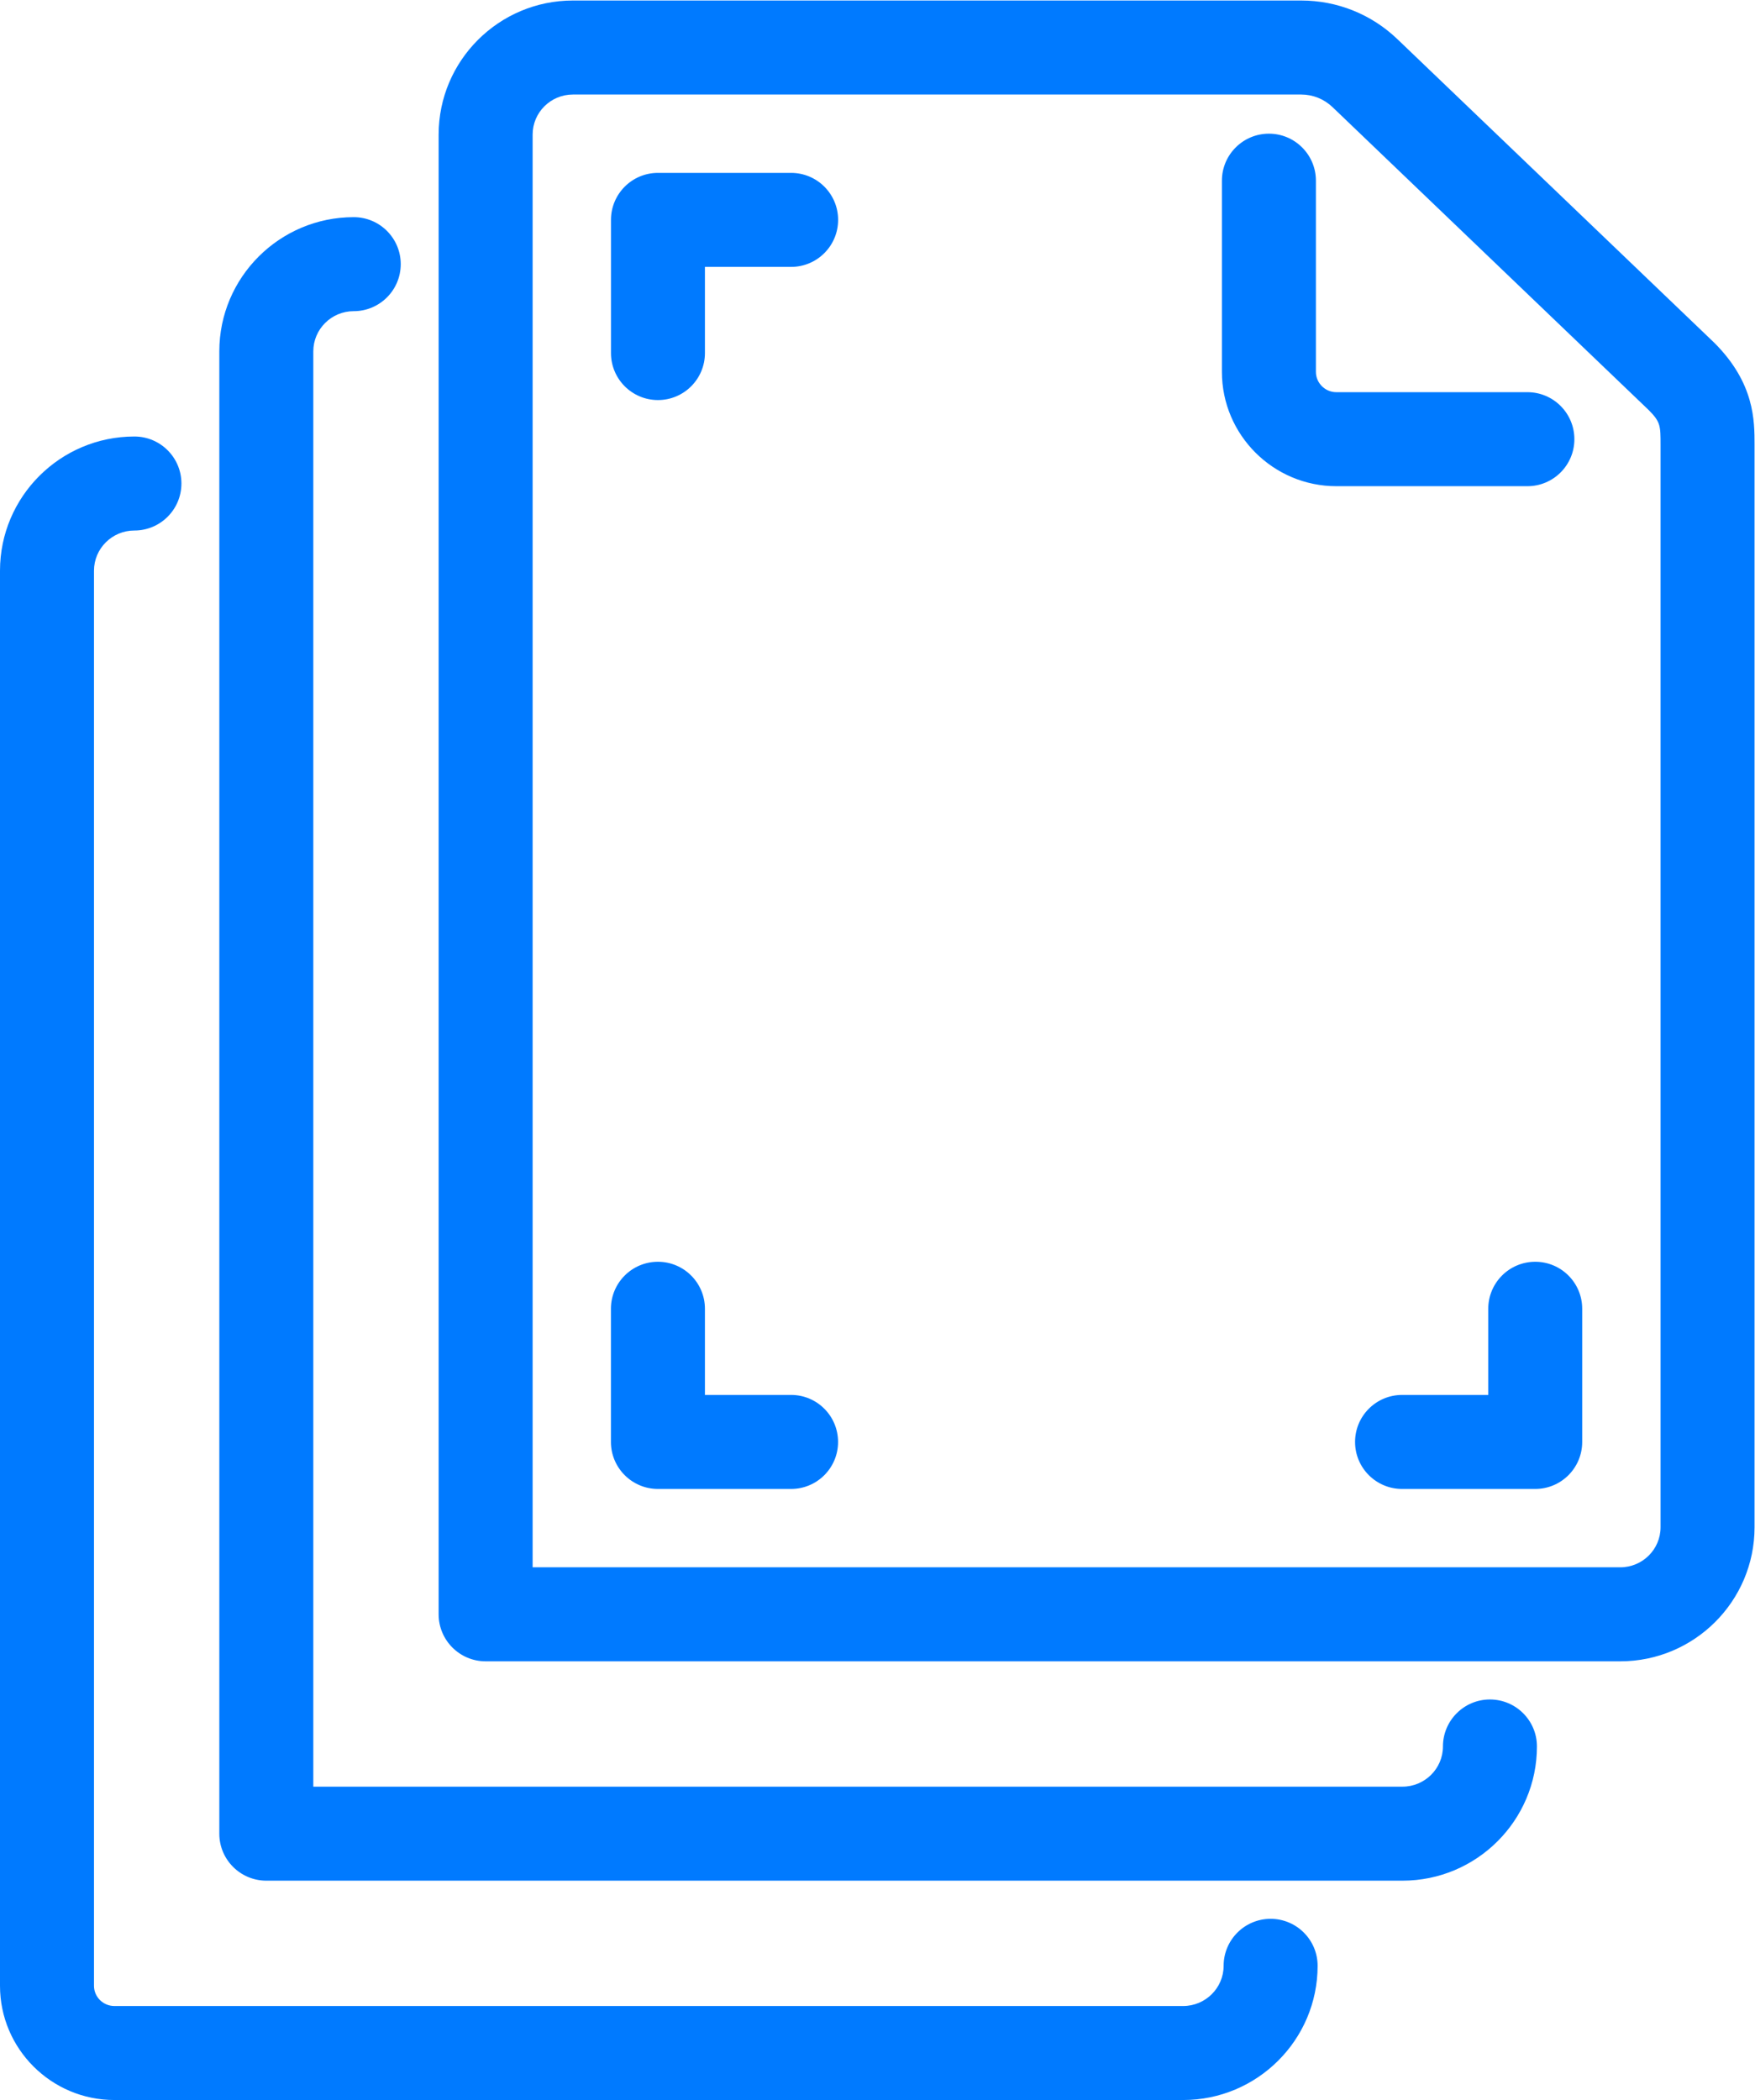 <?xml version="1.0" encoding="UTF-8" standalone="no"?>
<svg
   xmlns:dc="http://purl.org/dc/elements/1.1/"
   xmlns:cc="http://creativecommons.org/ns#"
   xmlns:rdf="http://www.w3.org/1999/02/22-rdf-syntax-ns#"
   xmlns:svg="http://www.w3.org/2000/svg"
   xmlns="http://www.w3.org/2000/svg"
   viewBox="0 0 46.667 55.833"
   height="55.833"
   width="46.667"
   xml:space="preserve"
   id="svg2"
   version="1.1"><defs
     id="defs6"><clipPath
       id="clipPath18"
       clipPathUnits="userSpaceOnUse"><path
         id="path16"
         d="M 0,41.875 H 35 V 0 H 0 Z" /></clipPath></defs><g
     transform="matrix(1.333,0,0,-1.333,0,55.833)"
     id="g10"><g
       id="g12"><g
         clip-path="url(#clipPath18)"
         id="g14"><g
           transform="translate(10.625,10.625)"
           id="g20"><path
             id="path22"
             style="fill:#007aff;fill-opacity:1;fill-rule:nonzero;stroke:none"
             d="M 0,0 H 21.696 C 22.14,0 22.5,0.358 22.5,0.799 v 21.588 c 0,0.377 0,0.456 -0.232,0.69 l -6.312,6.047 c -0.17,0.162 -0.392,0.251 -0.626,0.251 H 0.804 C 0.36,29.375 0,29.017 0,28.576 Z M 21.696,-1.875 H -0.937 c -0.518,0 -0.938,0.42 -0.938,0.938 v 29.513 c 0,1.474 1.201,2.674 2.679,2.674 H 15.33 c 0.721,0 1.403,-0.274 1.923,-0.773 l 6.329,-6.063 c 0.793,-0.8 0.793,-1.539 0.793,-2.027 V 0.799 c 0,-1.474 -1.201,-2.674 -2.679,-2.674" /></g><g
           transform="translate(27.977,4.375)"
           id="g24"><path
             id="path26"
             style="fill:#007aff;fill-opacity:1;fill-rule:nonzero;stroke:none"
             d="m 0,0 h -22.664 c -0.518,0 -0.938,0.42 -0.938,0.937 v 29.566 c 0,1.476 1.203,2.676 2.681,2.676 0.518,0 0.938,-0.42 0.938,-0.937 0,-0.518 -0.42,-0.938 -0.938,-0.938 -0.444,0 -0.806,-0.359 -0.806,-0.801 V 1.875 H 0 c 0.444,0 0.807,0.36 0.807,0.802 0,0.517 0.42,0.937 0.937,0.937 0.518,0 0.938,-0.42 0.938,-0.937 C 2.682,1.201 1.479,0 0,0" /></g><g
           transform="translate(23.602)"
           id="g28"><path
             id="path30"
             style="fill:#007aff;fill-opacity:1;fill-rule:nonzero;stroke:none"
             d="m 0,0 h -21.32 c -1.258,0 -2.282,1.022 -2.282,2.278 v 28.225 c 0,1.476 1.203,2.676 2.681,2.676 0.518,0 0.938,-0.42 0.938,-0.937 0,-0.518 -0.42,-0.938 -0.938,-0.938 -0.444,0 -0.806,-0.359 -0.806,-0.801 V 2.278 c 0,-0.222 0.183,-0.403 0.407,-0.403 H 0 c 0.444,0 0.807,0.36 0.807,0.802 0,0.517 0.42,0.937 0.937,0.937 0.518,0 0.938,-0.42 0.938,-0.937 C 2.682,1.201 1.479,0 0,0" /></g><g
           transform="translate(30.469,32.188)"
           id="g32"><path
             id="path34"
             style="fill:#007aff;fill-opacity:1;fill-rule:nonzero;stroke:none"
             d="m 0,0 h -3.811 c -1.258,0 -2.283,1.023 -2.283,2.28 v 3.814 c 0,0.517 0.42,0.937 0.938,0.937 0.517,0 0.937,-0.42 0.937,-0.937 V 2.28 c 0,-0.223 0.184,-0.405 0.408,-0.405 H 0 c 0.518,0 0.937,-0.42 0.937,-0.938 C 0.937,0.42 0.518,0 0,0" /></g><g
           transform="translate(13.125,33.906)"
           id="g36"><path
             id="path38"
             style="fill:#007aff;fill-opacity:1;fill-rule:nonzero;stroke:none"
             d="m 0,0 c -0.518,0 -0.937,0.42 -0.937,0.937 v 2.657 c 0,0.517 0.419,0.937 0.937,0.937 h 2.656 c 0.518,0 0.938,-0.42 0.938,-0.937 0,-0.518 -0.42,-0.938 -0.938,-0.938 H 0.937 V 0.937 C 0.937,0.42 0.518,0 0,0" /></g><g
           transform="translate(15.781,12.188)"
           id="g40"><path
             id="path42"
             style="fill:#007aff;fill-opacity:1;fill-rule:nonzero;stroke:none"
             d="m 0,0 h -2.656 c -0.518,0 -0.938,0.42 -0.938,0.937 v 2.657 c 0,0.517 0.42,0.937 0.938,0.937 0.517,0 0.937,-0.42 0.937,-0.937 V 1.875 H 0 c 0.518,0 0.937,-0.42 0.937,-0.938 C 0.937,0.42 0.518,0 0,0" /></g><g
           transform="translate(30.625,12.188)"
           id="g44"><path
             id="path46"
             style="fill:#007aff;fill-opacity:1;fill-rule:nonzero;stroke:none"
             d="m 0,0 h -2.656 c -0.518,0 -0.938,0.42 -0.938,0.937 0,0.518 0.42,0.938 0.938,0.938 h 1.719 v 1.719 c 0,0.517 0.419,0.937 0.937,0.937 0.518,0 0.937,-0.42 0.937,-0.937 V 0.937 C 0.937,0.42 0.518,0 0,0" /></g></g></g></g></svg>